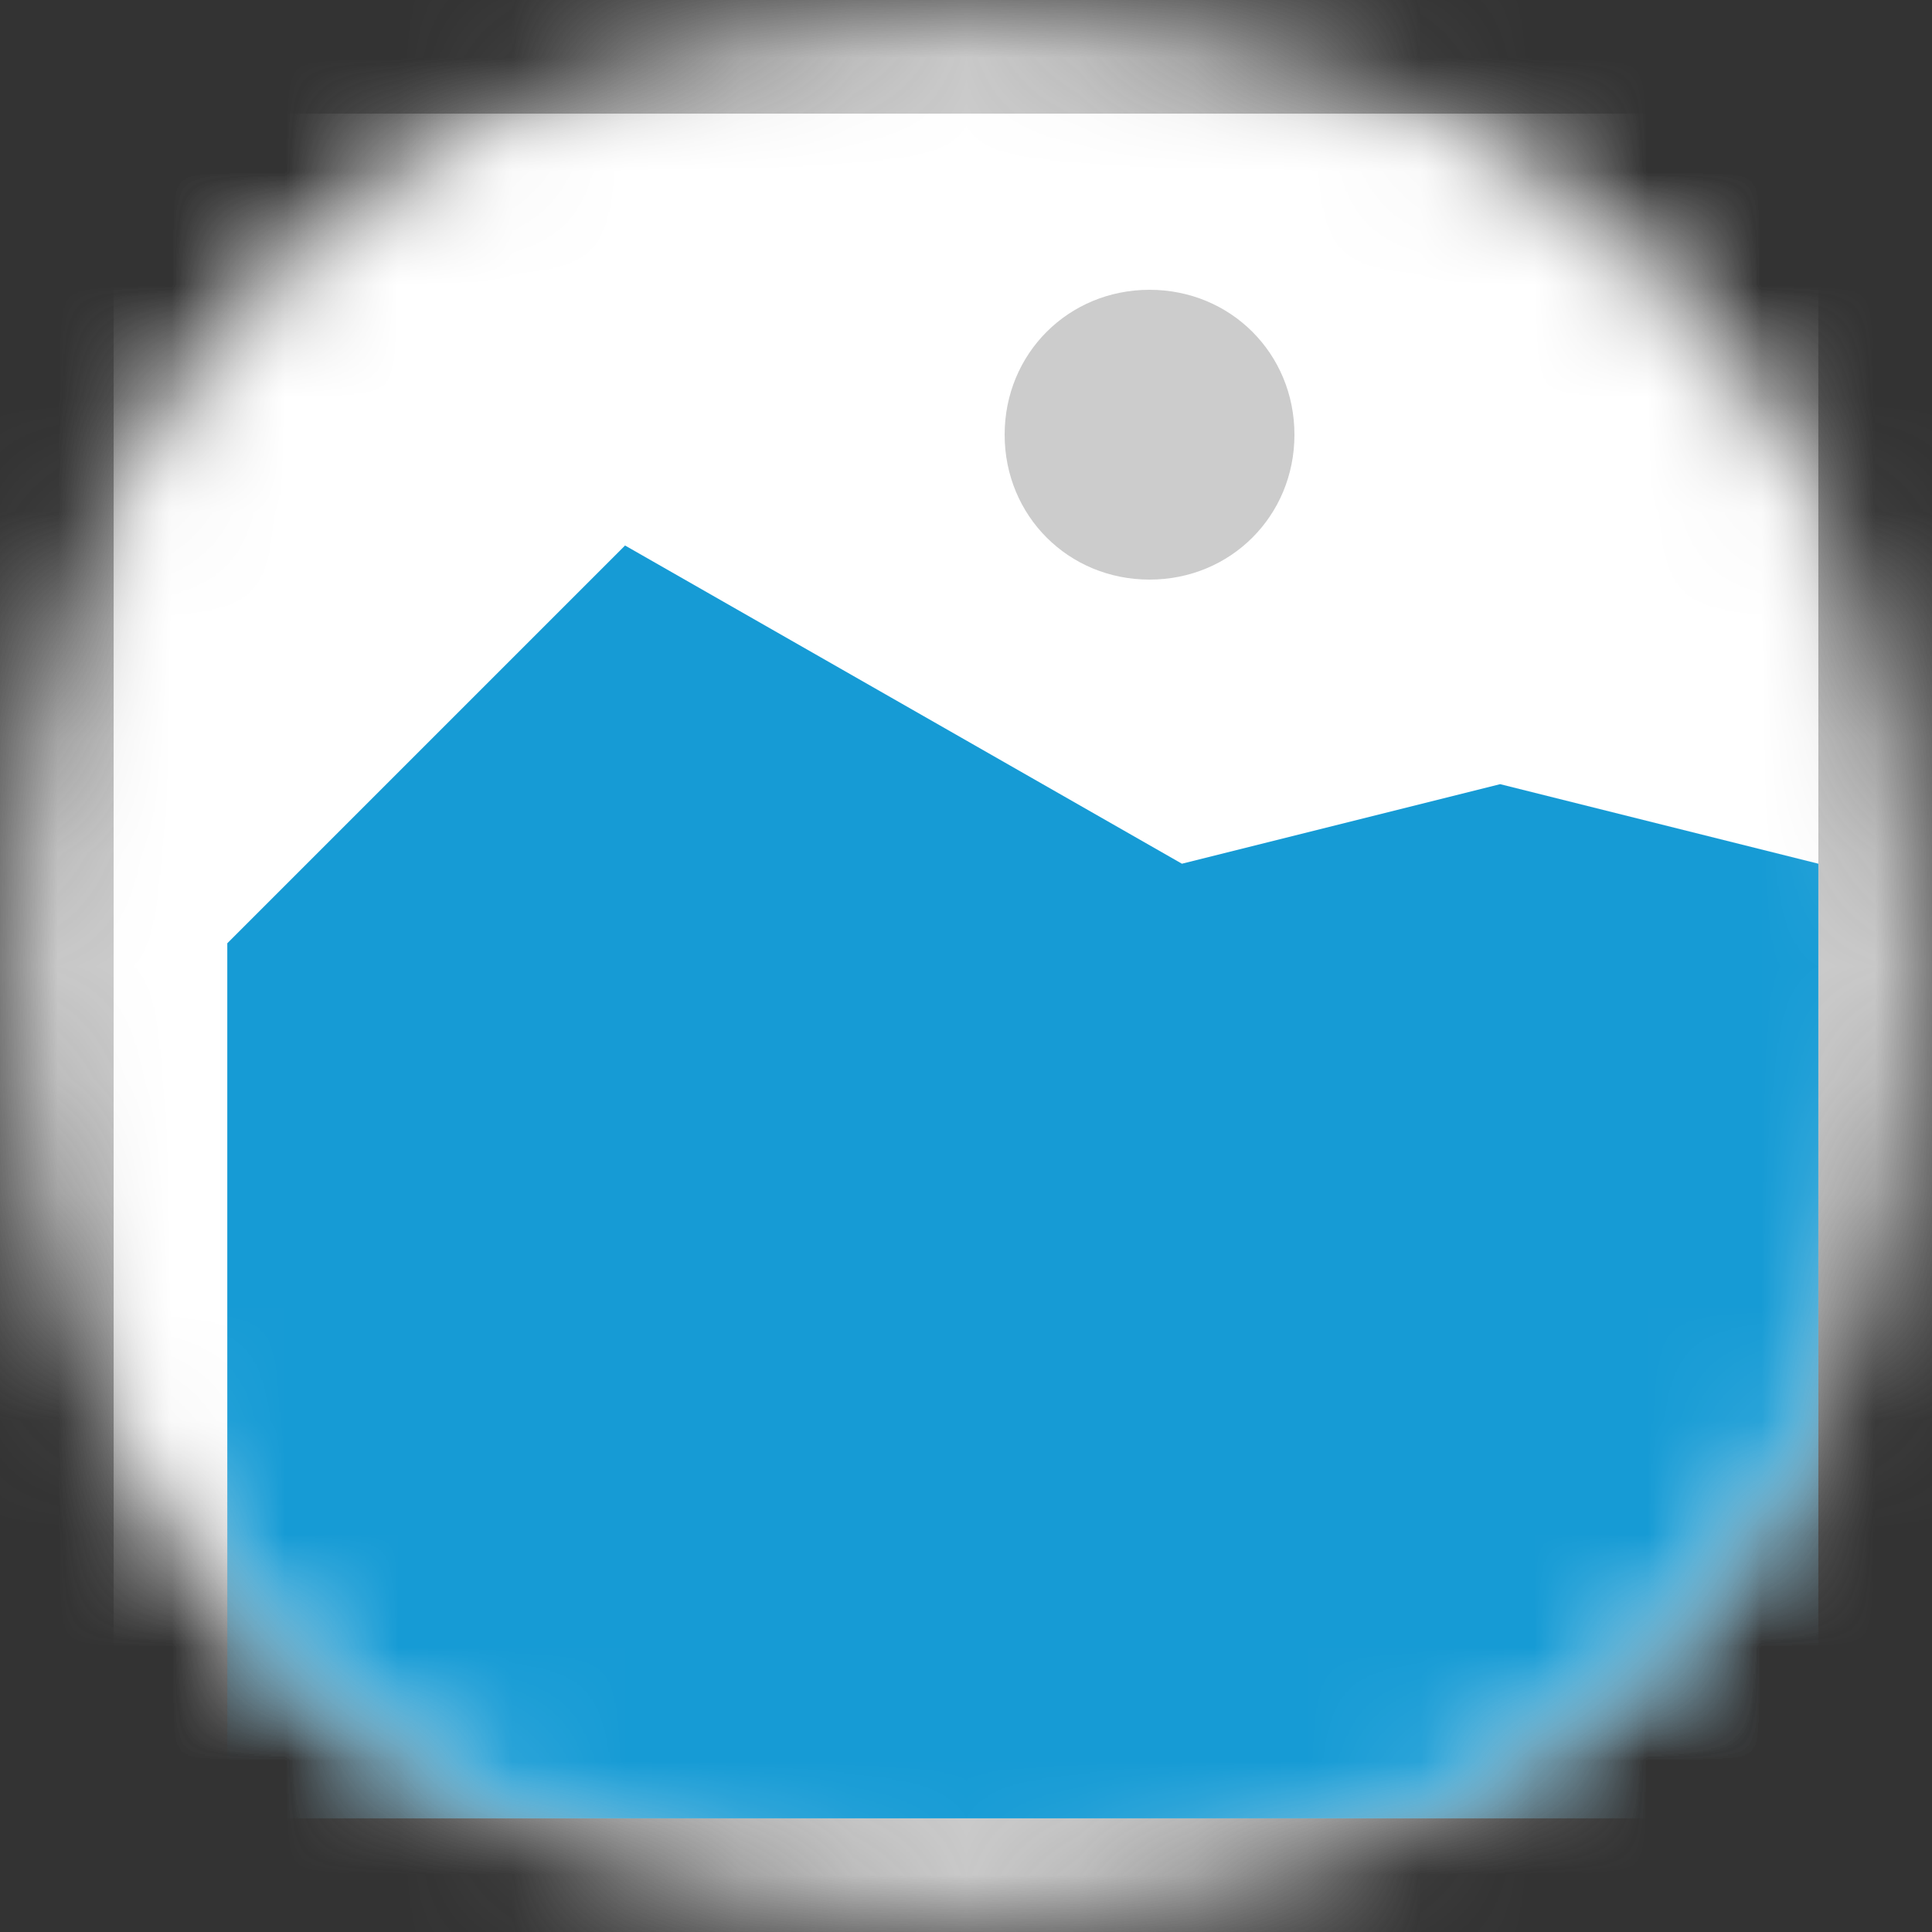 ﻿<?xml version="1.0" encoding="utf-8"?>
<svg version="1.1" xmlns:xlink="http://www.w3.org/1999/xlink" width="17px" height="17px" xmlns="http://www.w3.org/2000/svg">
  <rect width="100%" height="100%" fill="#333333" stroke="none"/>
  <defs>
    <mask fill="white" id="clip320">
      <path d="M 15.5 172  C 10.783 172  7 168.218  7 163.5  L 7 163.5  C 7 158.782  10.783 155  15.5 155  L 15.5 155  C 20.218 155  24 158.782  24 163.5  L 24 163.5  C 24 168.218  20.218 172  15.5 172  " fill-rule="evenodd" />
    </mask>
  </defs>
  <g transform="matrix(1 0 0 1 -7 -155 )">
    <path d="M 7 155  L 24 155  L 24 172  L 7 172  L 7 155  " fill-rule="nonzero" fill="#cccccc" stroke="none" mask="url(#clip320)" />
    <path d="M 8 156  L 23 156  L 23 171  L 8 171  L 8 156  " fill-rule="nonzero" fill="#ffffff" stroke="none" mask="url(#clip320)" />
    <path d="M 17.115 160.1  C 16.401 160.1  15.84 159.539  15.84 158.825  C 15.84 158.111  16.401 157.55  17.115 157.55  C 17.829 157.55  18.39 158.111  18.39 158.825  C 18.39 159.539  17.829 160.1  17.115 160.1  " fill-rule="nonzero" fill="#cccccc" stroke="none" mask="url(#clip320)" />
    <path d="M 9 171  L 9 163.3  L 12.5 159.8  L 17.4 162.6  L 20.2 161.9  L 23 162.6  L 23 171  L 9 171  " fill-rule="nonzero" fill="#169bd5" stroke="none" mask="url(#clip320)" />
  </g>
</svg>